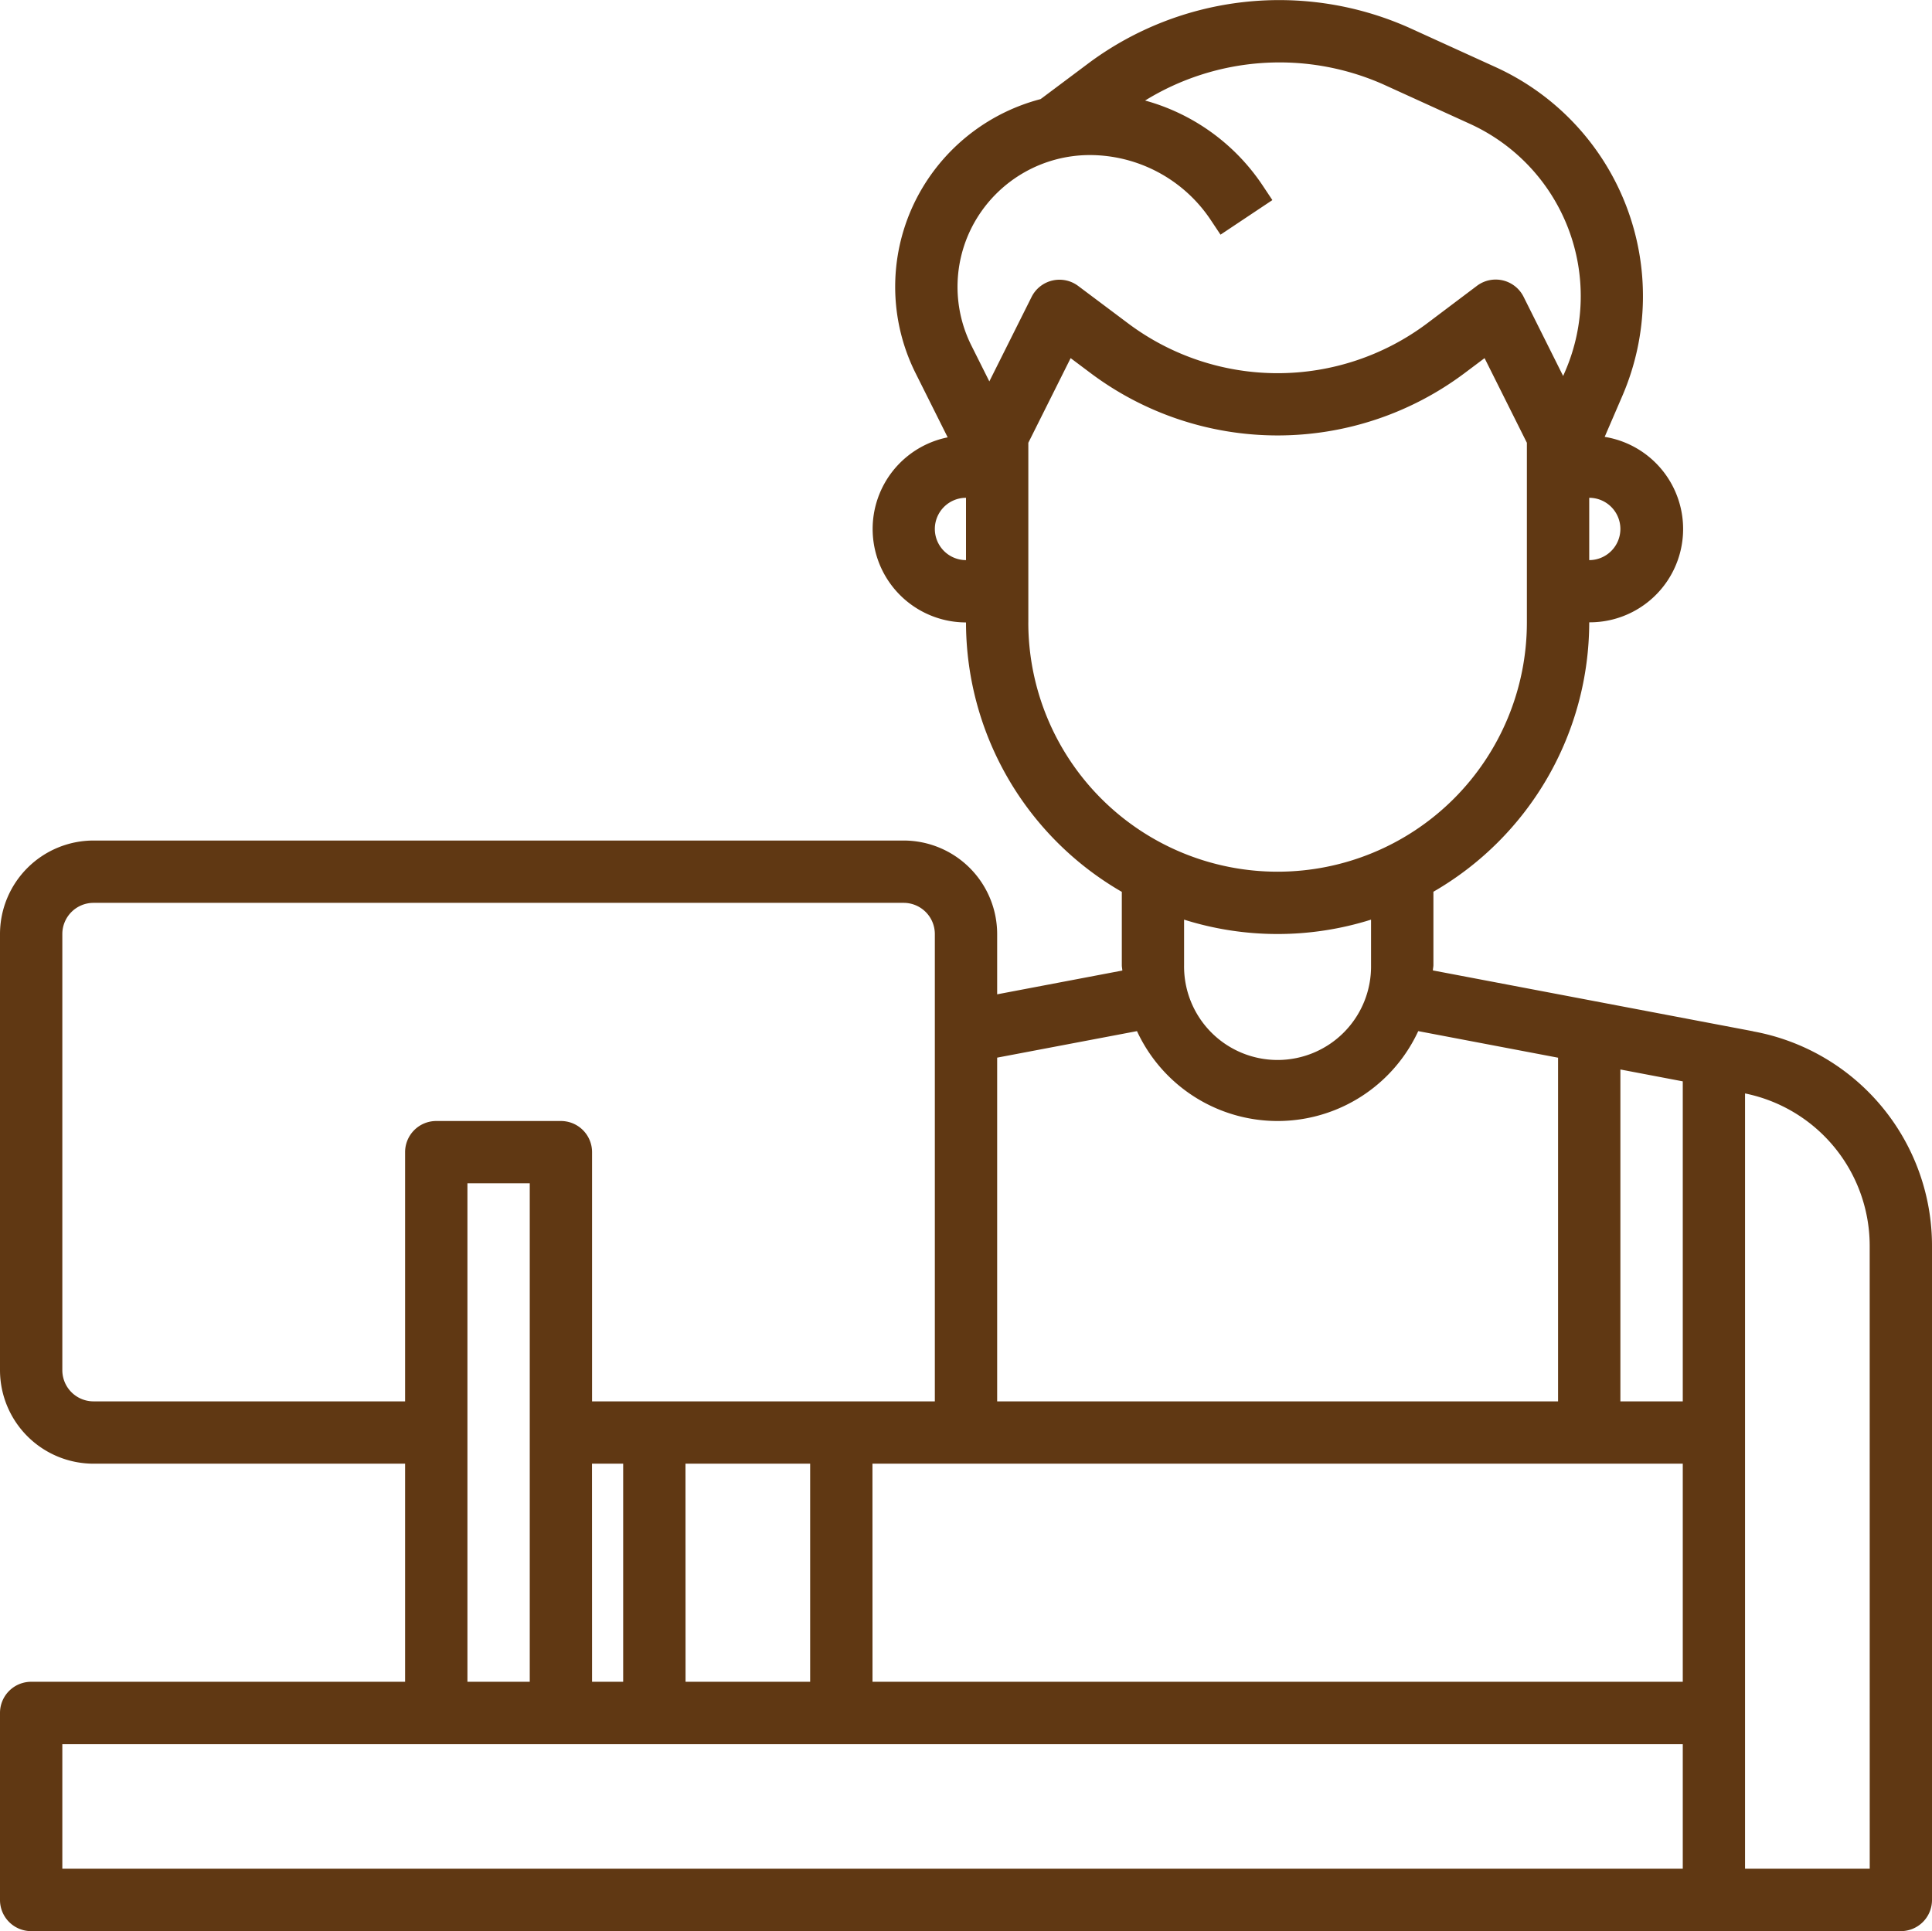 <svg xmlns="http://www.w3.org/2000/svg" width="100" height="99.962" viewBox="0 0 100 99.962">
  <path id="clerk" d="M91.742,54.408l-16.576-3.15c0-.092.027-.179.027-.273v-3.8a16.124,16.124,0,0,0,8.065-13.947,4.831,4.831,0,0,0,.8-9.6l.919-2.132A13.029,13.029,0,0,0,78.418,4.5l-4.5-2.05a16.531,16.531,0,0,0-16.5,1.79L54.924,6.107l-.069.048A10.1,10.1,0,0,0,48.773,10.7a10,10,0,0,0-.371,9.663l1.65,3.3A4.838,4.838,0,0,0,51,33.244a16.124,16.124,0,0,0,8.065,13.947v3.8c0,.094.024.181.027.273l-6.479,1.231V49.373a4.845,4.845,0,0,0-4.839-4.839H5.839A4.845,4.845,0,0,0,1,49.373V71.953a4.845,4.845,0,0,0,4.839,4.839H21.968v11.29H2.613A1.612,1.612,0,0,0,1,89.7v9.677a1.612,1.612,0,0,0,1.613,1.613H99.387A1.612,1.612,0,0,0,101,99.373V65.513a11.281,11.281,0,0,0-9.258-11.1Zm-60.1,22.384h1.613v11.29H31.645Zm4.839,0h6.452v11.29H36.484Zm9.677,0H88.1v11.29H46.161ZM88.1,73.566H84.871V56.386L88.1,57ZM84.871,28.405a1.615,1.615,0,0,1-1.613,1.613V26.792A1.615,1.615,0,0,1,84.871,28.405ZM51.539,12.361a6.859,6.859,0,0,1,5.85-3.311,7.531,7.531,0,0,1,6.279,3.361l.506.76,2.684-1.79-.506-.76a10.733,10.733,0,0,0-6.082-4.394,13.259,13.259,0,0,1,12.311-.844l4.5,2.05a9.8,9.8,0,0,1,4.937,12.8l-.11.253-2.048-4.1a1.614,1.614,0,0,0-2.411-.569L74.871,17.76a12.9,12.9,0,0,1-15.484,0l-2.581-1.935a1.614,1.614,0,0,0-2.411.569l-2.187,4.373-.923-1.845a6.793,6.793,0,0,1,.253-6.56ZM49.387,28.405A1.615,1.615,0,0,1,51,26.792v3.226A1.615,1.615,0,0,1,49.387,28.405Zm4.839,4.839v-9.3l2.19-4.382,1.035.776a16.131,16.131,0,0,0,19.356,0l1.034-.776,2.19,4.382v9.3a12.9,12.9,0,0,1-25.806,0Zm12.9,16.129a16.106,16.106,0,0,0,4.839-.744v2.356a4.839,4.839,0,1,1-9.677,0V48.629A16.106,16.106,0,0,0,67.129,49.373ZM59.85,54.4a8.02,8.02,0,0,0,14.558,0l7.237,1.376V73.566H52.613V55.773ZM5.839,73.566a1.615,1.615,0,0,1-1.613-1.613V49.373A1.615,1.615,0,0,1,5.839,47.76H47.774a1.615,1.615,0,0,1,1.613,1.613V73.566H31.645v-12.9a1.612,1.612,0,0,0-1.613-1.613H23.581a1.612,1.612,0,0,0-1.613,1.613v12.9Zm19.355-11.29h3.226V88.082H25.194ZM88.1,97.76H4.226V91.308H88.1Zm9.677,0H91.323V57.626a8.053,8.053,0,0,1,6.452,7.887Z" transform="translate(-1 -1.023)" fill="#603813"/>
</svg>
